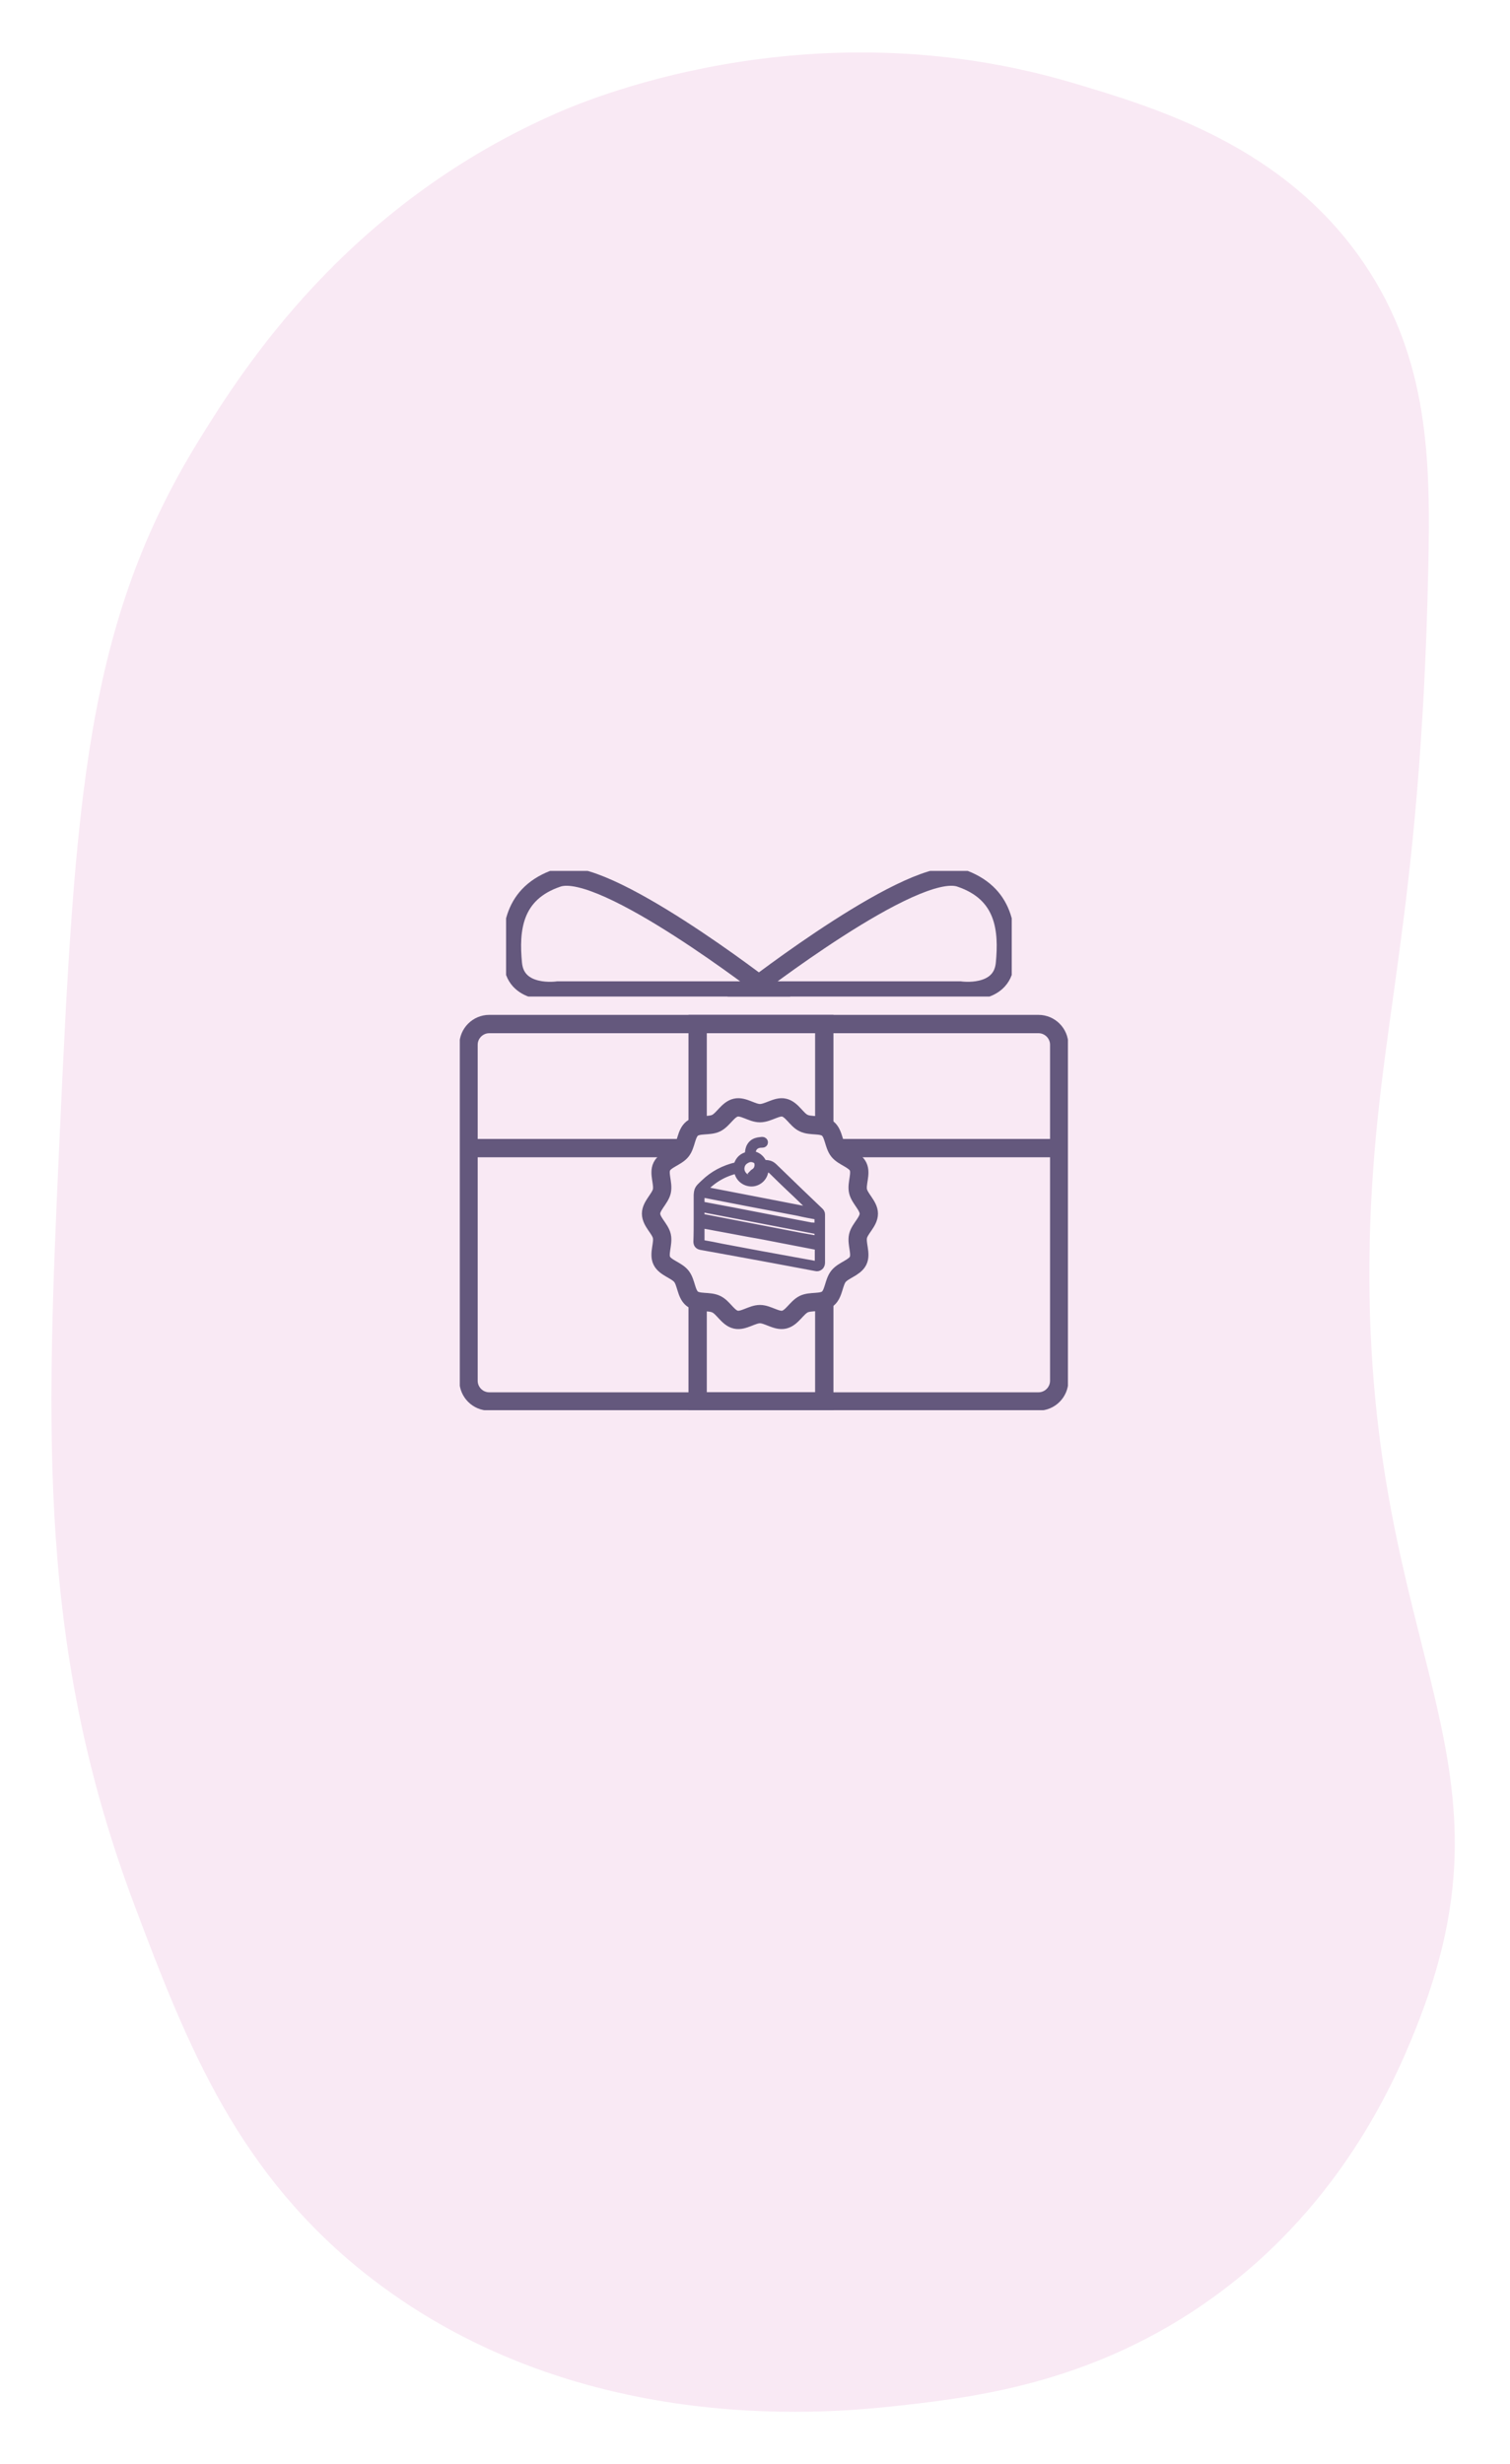 <svg width="412" height="672" viewBox="0 0 412 672" fill="none" xmlns="http://www.w3.org/2000/svg">
<g filter="url(#filter0_d)">
<path d="M295.58 18.577C318.013 25.257 353.659 35.697 375.462 68.272C392.878 94.221 393.345 121.773 392.706 150.836C390.621 247.943 378.831 274.769 376.874 329.725C372.945 444.321 419.285 471.185 390.405 546.446C385.13 560.068 370.694 596.252 333.835 622.726C302.221 645.497 270.25 649.67 249.994 651.95C232.356 653.963 162.079 662.015 104.222 617.347C67.941 589.274 54.136 553.968 39.787 515.905C13.413 445.986 15.519 387.587 19.205 307.428C23.483 213.908 26.245 166.118 57.53 115.658C69.435 96.409 97.117 52.827 153.119 27.65C161.672 23.681 223.189 -2.856 295.58 18.577Z" fill="#F9E9F4"/>
</g>
<g filter="url(#filter1_d)">
<g clip-path="url(#clip0)">
<path d="M127.839 310.147H289" stroke="#64587D" stroke-width="5" stroke-miterlimit="10"/>
<path d="M283.36 379.25H133.479C130.381 379.25 127.839 376.708 127.839 373.61V281.95C127.839 278.852 130.381 276.31 133.479 276.31H283.36C286.458 276.31 289 278.852 289 281.95V373.61C289 376.708 286.458 379.25 283.36 379.25Z" stroke="#64587D" stroke-width="5" stroke-miterlimit="10"/>
<path d="M224.901 276.31H190.35V379.25H224.901V276.31Z" stroke="#64587D" stroke-width="5" stroke-miterlimit="10"/>
<path d="M234.115 321.902C234.591 323.968 237.054 325.794 237.054 328.018C237.054 330.242 234.591 332.069 234.115 334.134C233.638 336.279 235.068 338.98 234.115 340.886C233.162 342.792 230.143 343.428 228.793 345.096C227.443 346.764 227.522 349.861 225.854 351.212C224.186 352.562 221.168 351.768 219.262 352.721C217.355 353.674 216.085 356.454 213.94 356.93C211.875 357.407 209.492 355.421 207.347 355.421C205.203 355.421 202.82 357.407 200.755 356.93C198.61 356.454 197.339 353.594 195.433 352.721C193.527 351.768 190.509 352.562 188.841 351.212C187.173 349.861 187.252 346.764 185.902 345.096C184.551 343.428 181.533 342.792 180.58 340.886C179.627 338.98 181.057 336.2 180.58 334.134C180.103 332.069 177.641 330.242 177.641 328.018C177.641 325.874 180.103 323.968 180.58 321.902C181.057 319.758 179.627 317.057 180.58 315.151C181.533 313.245 184.551 312.609 185.902 310.941C187.252 309.273 187.173 306.176 188.841 304.825C190.509 303.475 193.527 304.269 195.433 303.316C197.339 302.363 198.61 299.583 200.755 299.106C202.82 298.63 205.203 300.616 207.347 300.616C209.571 300.616 211.954 298.63 213.94 299.106C216.085 299.583 217.355 302.442 219.262 303.316C221.168 304.269 224.186 303.475 225.854 304.825C227.522 306.176 227.443 309.273 228.793 310.941C230.143 312.609 233.162 313.245 234.115 315.151C235.068 317.057 233.638 319.837 234.115 321.902Z" fill="#F9E9F4"/>
<path d="M237.054 328.018C237.054 330.242 234.591 332.069 234.115 334.134C233.638 336.279 235.068 338.98 234.115 340.886C233.162 342.792 230.143 343.428 228.793 345.096C227.443 346.764 227.522 349.861 225.854 351.212C224.186 352.562 221.168 351.768 219.262 352.721C217.355 353.674 216.085 356.454 213.94 356.93C211.875 357.407 209.492 355.421 207.347 355.421C205.203 355.421 202.82 357.407 200.755 356.93C198.61 356.454 197.339 353.594 195.433 352.721C193.527 351.768 190.509 352.562 188.841 351.212C187.173 349.861 187.252 346.764 185.902 345.096C184.551 343.428 181.533 342.792 180.58 340.886C179.627 338.98 181.057 336.2 180.58 334.134C180.103 332.069 177.641 330.242 177.641 328.018C177.641 325.874 180.103 323.968 180.58 321.902C181.057 319.758 179.627 317.057 180.58 315.151C181.533 313.245 184.551 312.609 185.902 310.941C187.252 309.273 187.173 306.176 188.841 304.825C190.509 303.475 193.527 304.269 195.433 303.316C197.339 302.363 198.61 299.583 200.755 299.106C202.82 298.63 205.203 300.616 207.347 300.616C209.571 300.616 211.954 298.63 213.94 299.106C216.085 299.583 217.355 302.442 219.262 303.316C221.168 304.269 224.186 303.475 225.854 304.825C227.522 306.176 227.443 309.273 228.793 310.941C230.143 312.609 233.162 313.245 234.115 315.151C235.068 317.057 233.638 319.837 234.115 321.902C234.591 323.968 237.054 325.874 237.054 328.018Z" stroke="#64587D" stroke-width="5" stroke-miterlimit="10"/>
<path d="M190.27 329.289C190.27 327.145 190.27 325 190.27 322.855C190.27 322.617 190.35 322.379 190.35 322.141C190.509 321.029 191.462 320.393 192.177 319.678C194.639 317.295 197.578 315.786 200.914 314.992C201.073 314.913 201.152 314.833 201.231 314.674C201.708 313.245 202.661 312.45 204.011 312.133C204.17 312.053 204.25 311.974 204.25 311.815C204.25 311.18 204.329 310.624 204.567 309.988C204.965 309.114 205.6 308.558 206.474 308.32C206.95 308.161 207.506 308.161 207.983 308.082C208.301 308.082 208.539 308.32 208.539 308.558C208.539 308.876 208.301 309.035 207.983 309.035C207.665 309.035 207.347 309.035 207.03 309.114C205.997 309.353 205.362 310.068 205.203 311.1C205.203 311.338 205.123 311.656 205.203 311.815C205.282 311.974 205.6 311.974 205.838 312.053C206.871 312.371 207.665 313.086 208.142 314.118C208.221 314.277 208.301 314.357 208.539 314.357C208.857 314.357 209.174 314.436 209.492 314.436C210.127 314.515 210.683 314.833 211.16 315.31C213.543 317.613 215.926 319.917 218.309 322.22C220.135 323.967 221.883 325.635 223.71 327.383C223.948 327.621 224.107 327.859 224.107 328.257C224.107 329.369 224.107 330.401 224.107 331.513C224.107 334.77 224.107 338.026 224.107 341.283C224.107 341.759 224.027 342.157 223.63 342.474C223.313 342.713 222.995 342.792 222.677 342.713C217.753 341.759 212.828 340.886 207.824 339.933C204.17 339.297 200.596 338.582 196.942 337.947C195.036 337.629 193.13 337.232 191.223 336.914C190.509 336.755 190.191 336.358 190.191 335.643C190.27 333.658 190.27 331.434 190.27 329.289ZM191.223 330.957C191.223 331.116 191.223 331.195 191.223 331.275C191.223 332.784 191.223 334.214 191.223 335.723C191.223 336.12 191.223 336.12 191.621 336.199C193.447 336.517 195.195 336.835 197.022 337.232C200.437 337.867 203.773 338.503 207.189 339.138C210.207 339.694 213.305 340.25 216.323 340.806C218.547 341.203 220.691 341.601 222.915 341.998C223.233 342.077 223.313 341.998 223.313 341.68C223.313 340.171 223.313 338.741 223.313 337.232C223.313 337.073 223.233 336.994 223.154 336.994C222.915 336.994 222.677 336.914 222.439 336.835C219.262 336.199 216.164 335.643 212.987 335.008C210.127 334.452 207.347 333.896 204.488 333.419C202.343 333.022 200.278 332.625 198.134 332.228C196.545 331.91 194.957 331.672 193.447 331.354C192.574 331.195 191.938 331.116 191.223 330.957ZM191.779 321.585C201.946 323.57 212.034 325.477 222.121 327.462L222.201 327.383C222.121 327.303 222.042 327.303 221.962 327.224C219.818 325.159 217.753 323.094 215.608 321.108C213.94 319.519 212.272 317.931 210.683 316.342C210.127 315.786 209.413 315.627 208.698 315.627C208.777 318.01 207.03 319.44 205.362 319.599C203.694 319.758 201.47 318.646 201.231 316.025C197.419 316.898 194.321 318.725 191.779 321.585ZM223.233 331.672C223.233 331.593 223.233 331.513 223.233 331.434C223.233 330.639 223.233 329.845 223.233 329.051C223.233 328.813 223.154 328.654 222.915 328.654C221.168 328.336 219.421 328.018 217.753 327.621C213.463 326.827 209.095 325.953 204.806 325.159C200.437 324.285 196.069 323.491 191.7 322.617C191.303 322.538 191.223 322.617 191.223 323.014C191.223 323.809 191.223 324.603 191.223 325.397C191.223 325.635 191.303 325.715 191.462 325.715C194.242 326.271 197.022 326.747 199.881 327.303C203.694 328.018 207.586 328.813 211.398 329.527C214.734 330.163 217.991 330.798 221.327 331.434C221.962 331.434 222.598 331.513 223.233 331.672ZM223.233 335.167C223.233 335.087 223.233 335.008 223.233 334.929C223.233 334.293 223.233 333.578 223.233 332.943C223.233 332.705 223.074 332.625 222.915 332.625C220.85 332.228 218.785 331.831 216.72 331.434C213.146 330.719 209.571 330.083 205.997 329.369C201.708 328.574 197.419 327.701 193.13 326.906C192.494 326.747 191.859 326.668 191.223 326.509C191.223 326.589 191.223 326.668 191.223 326.747C191.223 327.383 191.223 328.098 191.223 328.733C191.223 328.971 191.303 328.971 191.462 329.051C194.321 329.607 197.181 330.163 200.119 330.719C205.044 331.672 210.048 332.625 214.973 333.578C217.276 334.055 219.579 334.452 221.883 334.849C222.28 335.008 222.757 335.087 223.233 335.167ZM207.03 314.118C206.95 314.198 206.95 314.357 207.03 314.436C207.189 315.548 206.712 316.501 205.759 317.057C205.6 317.137 205.521 317.295 205.362 317.137C205.441 317.057 205.521 316.898 205.679 316.819C206.235 316.501 206.633 316.025 206.791 315.389C206.95 314.833 206.871 314.277 206.712 313.801C206.712 313.642 206.553 313.562 206.474 313.483C205.521 312.848 204.567 312.768 203.614 313.324C202.582 313.88 202.105 314.754 202.105 315.866C202.185 317.216 203.217 318.328 204.488 318.487C205.838 318.646 207.109 317.851 207.506 316.501C207.745 315.707 207.586 314.833 207.03 314.118ZM191.223 329.289C191.223 329.448 191.223 329.527 191.223 329.607C191.223 329.845 191.303 329.925 191.541 330.004C196.625 330.957 201.629 331.91 206.712 332.863C209.095 333.34 211.478 333.817 213.94 334.214C216.561 334.69 219.262 335.246 221.883 335.723C222.359 335.802 222.757 335.882 223.233 335.961C223.233 335.723 223.233 335.485 223.233 335.326C212.59 333.34 201.946 331.354 191.223 329.289Z" fill="#64587D" stroke="#64587D" stroke-width="2" stroke-miterlimit="10"/>
</g>
<g clip-path="url(#clip1)">
<path d="M209.45 267.156H152.183C152.183 267.156 140.796 268.869 139.935 259.813C139.074 250.757 139.803 240.599 152.183 236.438C164.563 232.277 209.45 267.156 209.45 267.156Z" stroke="#64587D" stroke-width="5" stroke-miterlimit="10"/>
<path d="M204.684 267.155H261.951C261.951 267.155 273.338 268.869 274.199 259.812C275.06 250.756 274.331 240.598 261.951 236.437C249.571 232.276 204.684 267.155 204.684 267.155Z" stroke="#64587D" stroke-width="5" stroke-miterlimit="10"/>
</g>
</g>
<defs>
<filter id="filter0_d" x="0.196" y="0.641" width="411.219" height="670.719" filterUnits="userSpaceOnUse" color-interpolation-filters="sRGB">
<feFlood flood-opacity="0" result="BackgroundImageFix"/>
<feColorMatrix in="SourceAlpha" type="matrix" values="0 0 0 0 0 0 0 0 0 0 0 0 0 0 0 0 0 0 127 0"/>
<feOffset dx="-3" dy="4"/>
<feGaussianBlur stdDeviation="6.5"/>
<feColorMatrix type="matrix" values="0 0 0 0 0.412 0 0 0 0 0.341 0 0 0 0 0.498 0 0 0 0.2 0"/>
<feBlend mode="multiply" in2="BackgroundImageFix" result="effect1_dropShadow"/>
<feBlend mode="normal" in="SourceGraphic" in2="effect1_dropShadow" result="shape"/>
</filter>
<filter id="filter1_d" x="121.457" y="233.54" width="173.926" height="155.093" filterUnits="userSpaceOnUse" color-interpolation-filters="sRGB">
<feFlood flood-opacity="0" result="BackgroundImageFix"/>
<feColorMatrix in="SourceAlpha" type="matrix" values="0 0 0 0 0 0 0 0 0 0 0 0 0 0 0 0 0 0 127 0"/>
<feOffset dy="3"/>
<feGaussianBlur stdDeviation="2"/>
<feColorMatrix type="matrix" values="0 0 0 0 0.392 0 0 0 0 0.345 0 0 0 0 0.49 0 0 0 0.2 0"/>
<feBlend mode="multiply" in2="BackgroundImageFix" result="effect1_dropShadow"/>
<feBlend mode="normal" in="SourceGraphic" in2="effect1_dropShadow" result="shape"/>
</filter>
<clipPath id="clip0">
<rect width="165.926" height="137.173" fill="white" transform="translate(125.457 244.46)"/>
</clipPath>
<clipPath id="clip1">
<rect width="137.971" height="34.267" fill="white" transform="translate(138.082 234.54)"/>
</clipPath>
</defs>
</svg>
